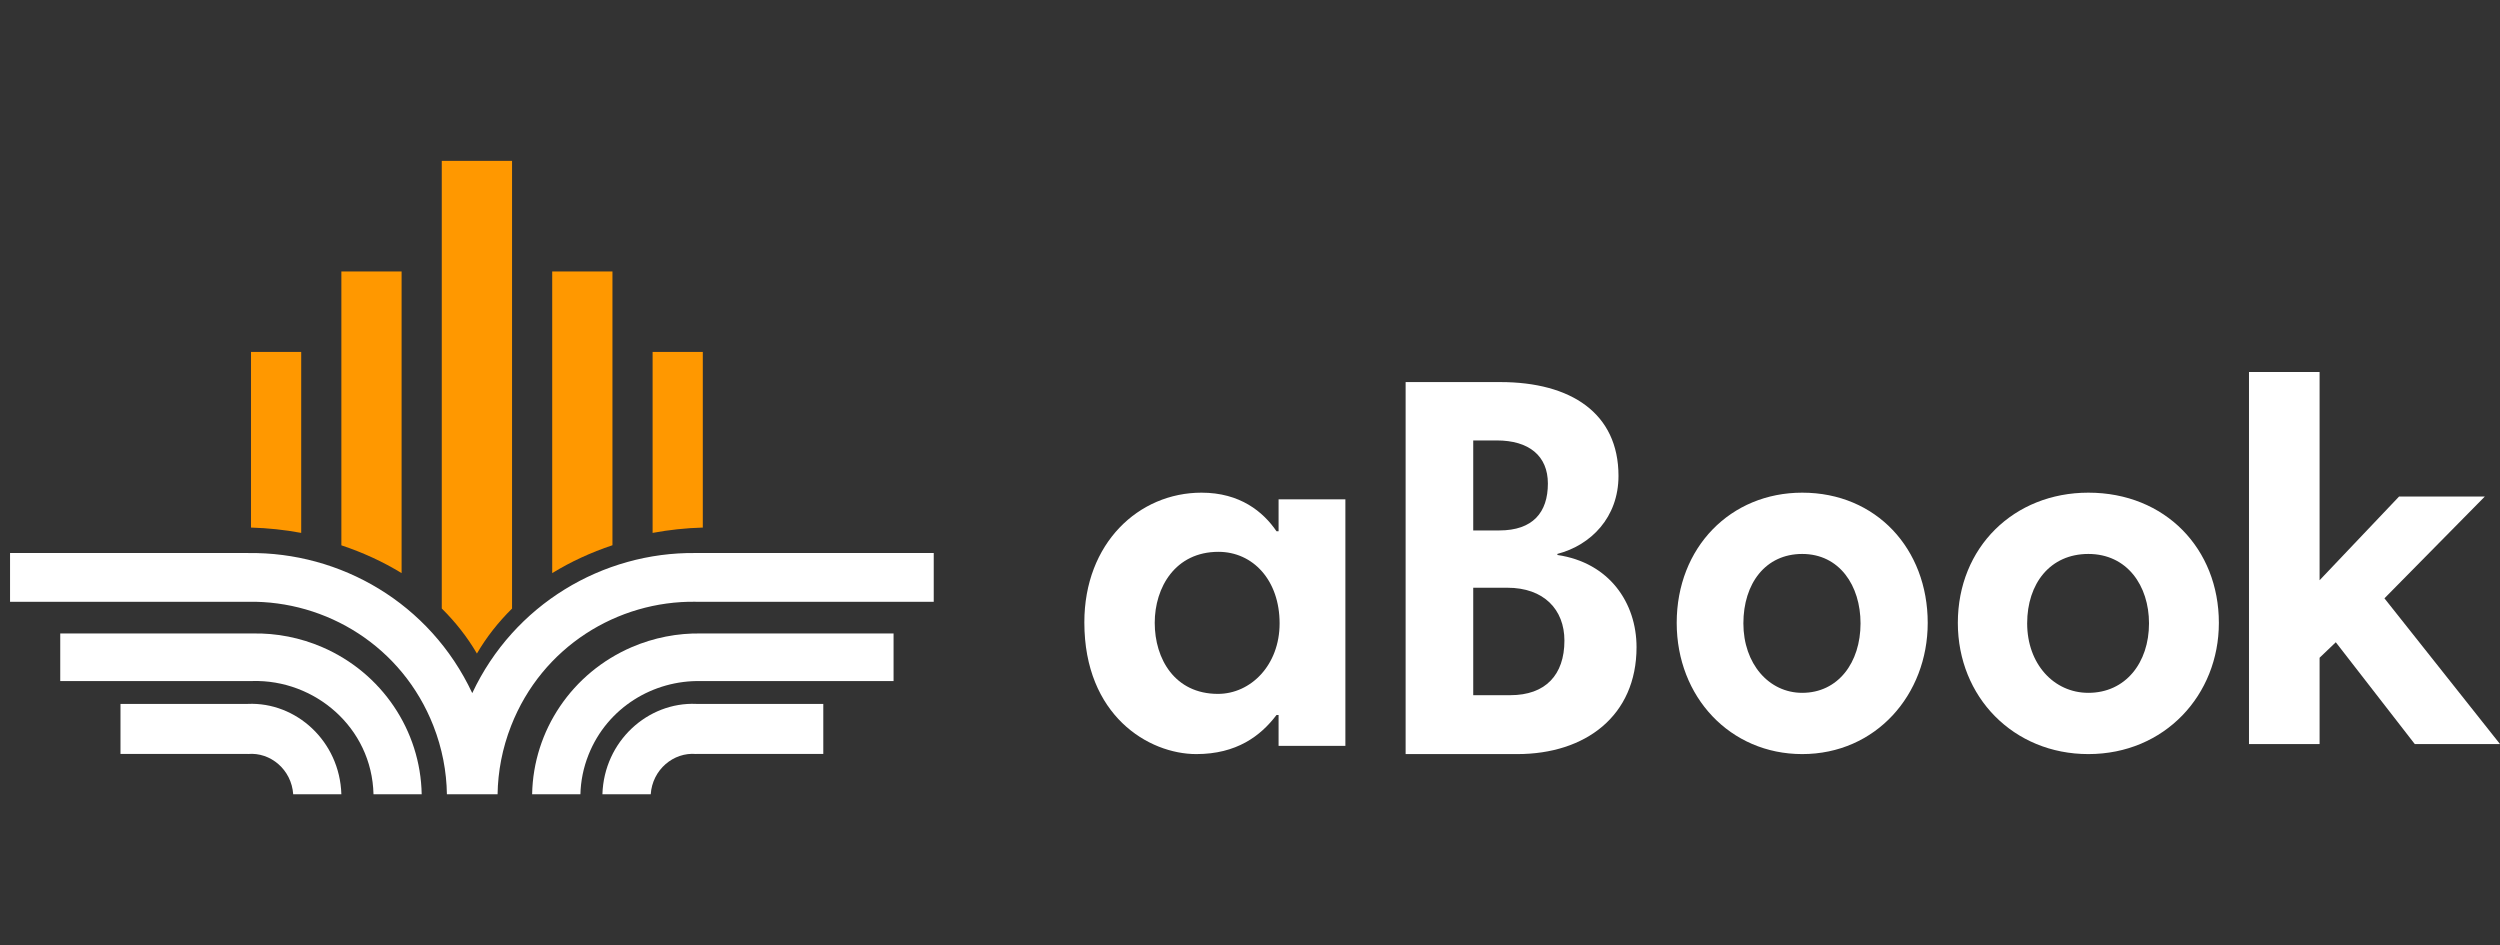 <svg width="164" height="62" viewBox="0 0 164 62" fill="none" xmlns="http://www.w3.org/2000/svg">
<rect x="0" y="0" width="164" height="62" fill="#333333" stroke="none"/>
<path fill-rule="evenodd" clip-rule="evenodd" d="M28.98 39.917C29.874 40.801 30.652 41.789 31.286 42.872C31.914 41.794 32.692 40.809 33.59 39.922V10.553H28.98V39.917Z" fill="#FF9800"/>
<path fill-rule="evenodd" clip-rule="evenodd" d="M16.466 34.608C17.578 34.64 18.68 34.757 19.759 34.958V23.085H16.466V34.608Z" fill="#FF9800"/>
<path fill-rule="evenodd" clip-rule="evenodd" d="M22.394 35.773C23.795 36.24 25.126 36.85 26.345 37.596V17.808H22.394V35.773Z" fill="#FF9800"/>
<path fill-rule="evenodd" clip-rule="evenodd" d="M36.225 37.596C37.442 36.85 38.77 36.237 40.177 35.768V17.808H36.225V37.596Z" fill="#FF9800"/>
<path fill-rule="evenodd" clip-rule="evenodd" d="M42.811 23.085V34.958C43.887 34.758 44.989 34.639 46.104 34.608V23.085H42.811Z" fill="#FF9800"/>
<path fill-rule="evenodd" clip-rule="evenodd" d="M58.618 41.556H46.03C44.442 41.522 42.878 41.836 41.448 42.45C37.532 44.134 34.982 47.916 34.908 52.106H38.075C38.096 51.241 38.269 50.363 38.609 49.51C39.844 46.409 42.865 44.608 45.983 44.679H45.991C46.004 44.68 46.018 44.679 46.03 44.68V44.679H58.618V41.556Z" fill="white"/>
<path fill-rule="evenodd" clip-rule="evenodd" d="M54.008 46.176H45.67V46.175C42.503 46.044 39.626 48.612 39.518 52.106H42.688C42.796 50.49 44.181 49.329 45.67 49.462V49.458H54.008V46.176Z" fill="white"/>
<path fill-rule="evenodd" clip-rule="evenodd" d="M45.626 36.277V36.278C39.538 36.211 33.71 39.65 30.98 45.469C28.2 39.543 22.319 36.2 16.284 36.28V36.277H0.659V39.477H16.284V39.476C21.414 39.389 26.387 42.404 28.429 47.611C29.008 49.088 29.295 50.608 29.317 52.106H32.641C32.664 50.608 32.951 49.088 33.53 47.611C35.564 42.421 40.514 39.408 45.626 39.475V39.477H61.253V36.277H45.626Z" fill="white"/>
<path fill-rule="evenodd" clip-rule="evenodd" d="M21.135 42.451C19.709 41.836 18.149 41.523 16.561 41.556V41.556H3.952V44.68H16.561V44.676C20.619 44.564 24.394 47.696 24.502 52.106H27.663C27.589 47.917 25.044 44.134 21.135 42.451Z" fill="white"/>
<path fill-rule="evenodd" clip-rule="evenodd" d="M16.261 46.175V46.176H7.904V49.458H16.261V49.462C17.745 49.329 19.125 50.49 19.234 52.106H22.394C22.287 48.612 19.418 46.043 16.261 46.175Z" fill="white"/>
<path fill-rule="evenodd" clip-rule="evenodd" d="M79.896 45.519C82.054 45.519 83.942 43.628 83.942 40.894C83.942 38.057 82.189 36.2 79.929 36.2C77.099 36.2 75.75 38.53 75.75 40.859C75.75 43.222 77.065 45.519 79.896 45.519ZM88.257 48.928H83.875V46.903H83.739C82.695 48.286 81.109 49.468 78.48 49.468C75.345 49.468 71.133 46.937 71.133 40.827C71.133 35.627 74.705 32.319 78.818 32.319C81.346 32.319 82.864 33.568 83.739 34.85H83.875V32.757H88.257V48.928Z" fill="white"/>
<path fill-rule="evenodd" clip-rule="evenodd" d="M98.879 38.555H96.644V45.604H99.077C101.376 45.604 102.626 44.28 102.626 42.025C102.626 39.985 101.278 38.555 98.879 38.555ZM98.189 28.893H96.644V34.797H98.352C100.554 34.797 101.541 33.616 101.541 31.72C101.541 29.895 100.292 28.893 98.189 28.893ZM92.209 25.064H98.419C103.052 25.064 106.173 27.104 106.173 31.219C106.173 33.939 104.367 35.764 102.165 36.336V36.407C105.582 36.908 107.357 39.557 107.357 42.455C107.357 46.963 104.006 49.468 99.535 49.468H92.209V25.064Z" fill="white"/>
<path fill-rule="evenodd" clip-rule="evenodd" d="M118.225 45.45C120.572 45.45 122.051 43.474 122.051 40.894C122.051 38.416 120.668 36.339 118.225 36.339C115.812 36.339 114.366 38.282 114.366 40.894C114.366 43.54 116.037 45.45 118.225 45.45ZM118.225 32.319C123.081 32.319 126.458 36.005 126.458 40.861C126.458 45.584 123.047 49.468 118.225 49.468C113.497 49.468 109.992 45.718 109.992 40.861C109.992 35.903 113.53 32.319 118.225 32.319Z" fill="white"/>
<path fill-rule="evenodd" clip-rule="evenodd" d="M136.996 45.45C139.437 45.45 140.975 43.474 140.975 40.894C140.975 38.416 139.537 36.339 136.996 36.339C134.487 36.339 132.982 38.282 132.982 40.894C132.982 43.54 134.721 45.45 136.996 45.45ZM136.996 32.319C142.046 32.319 145.558 36.005 145.558 40.861C145.558 45.584 142.011 49.468 136.996 49.468C132.079 49.468 128.434 45.718 128.434 40.861C128.434 35.903 132.114 32.319 136.996 32.319Z" fill="white"/>
<path fill-rule="evenodd" clip-rule="evenodd" d="M153.228 42.132L152.165 43.148V48.809H147.534V24.404H152.165V38.064L157.379 32.572H163.005L156.419 39.25L164 48.809H158.408L153.228 42.132Z" fill="white"/>
</svg>
